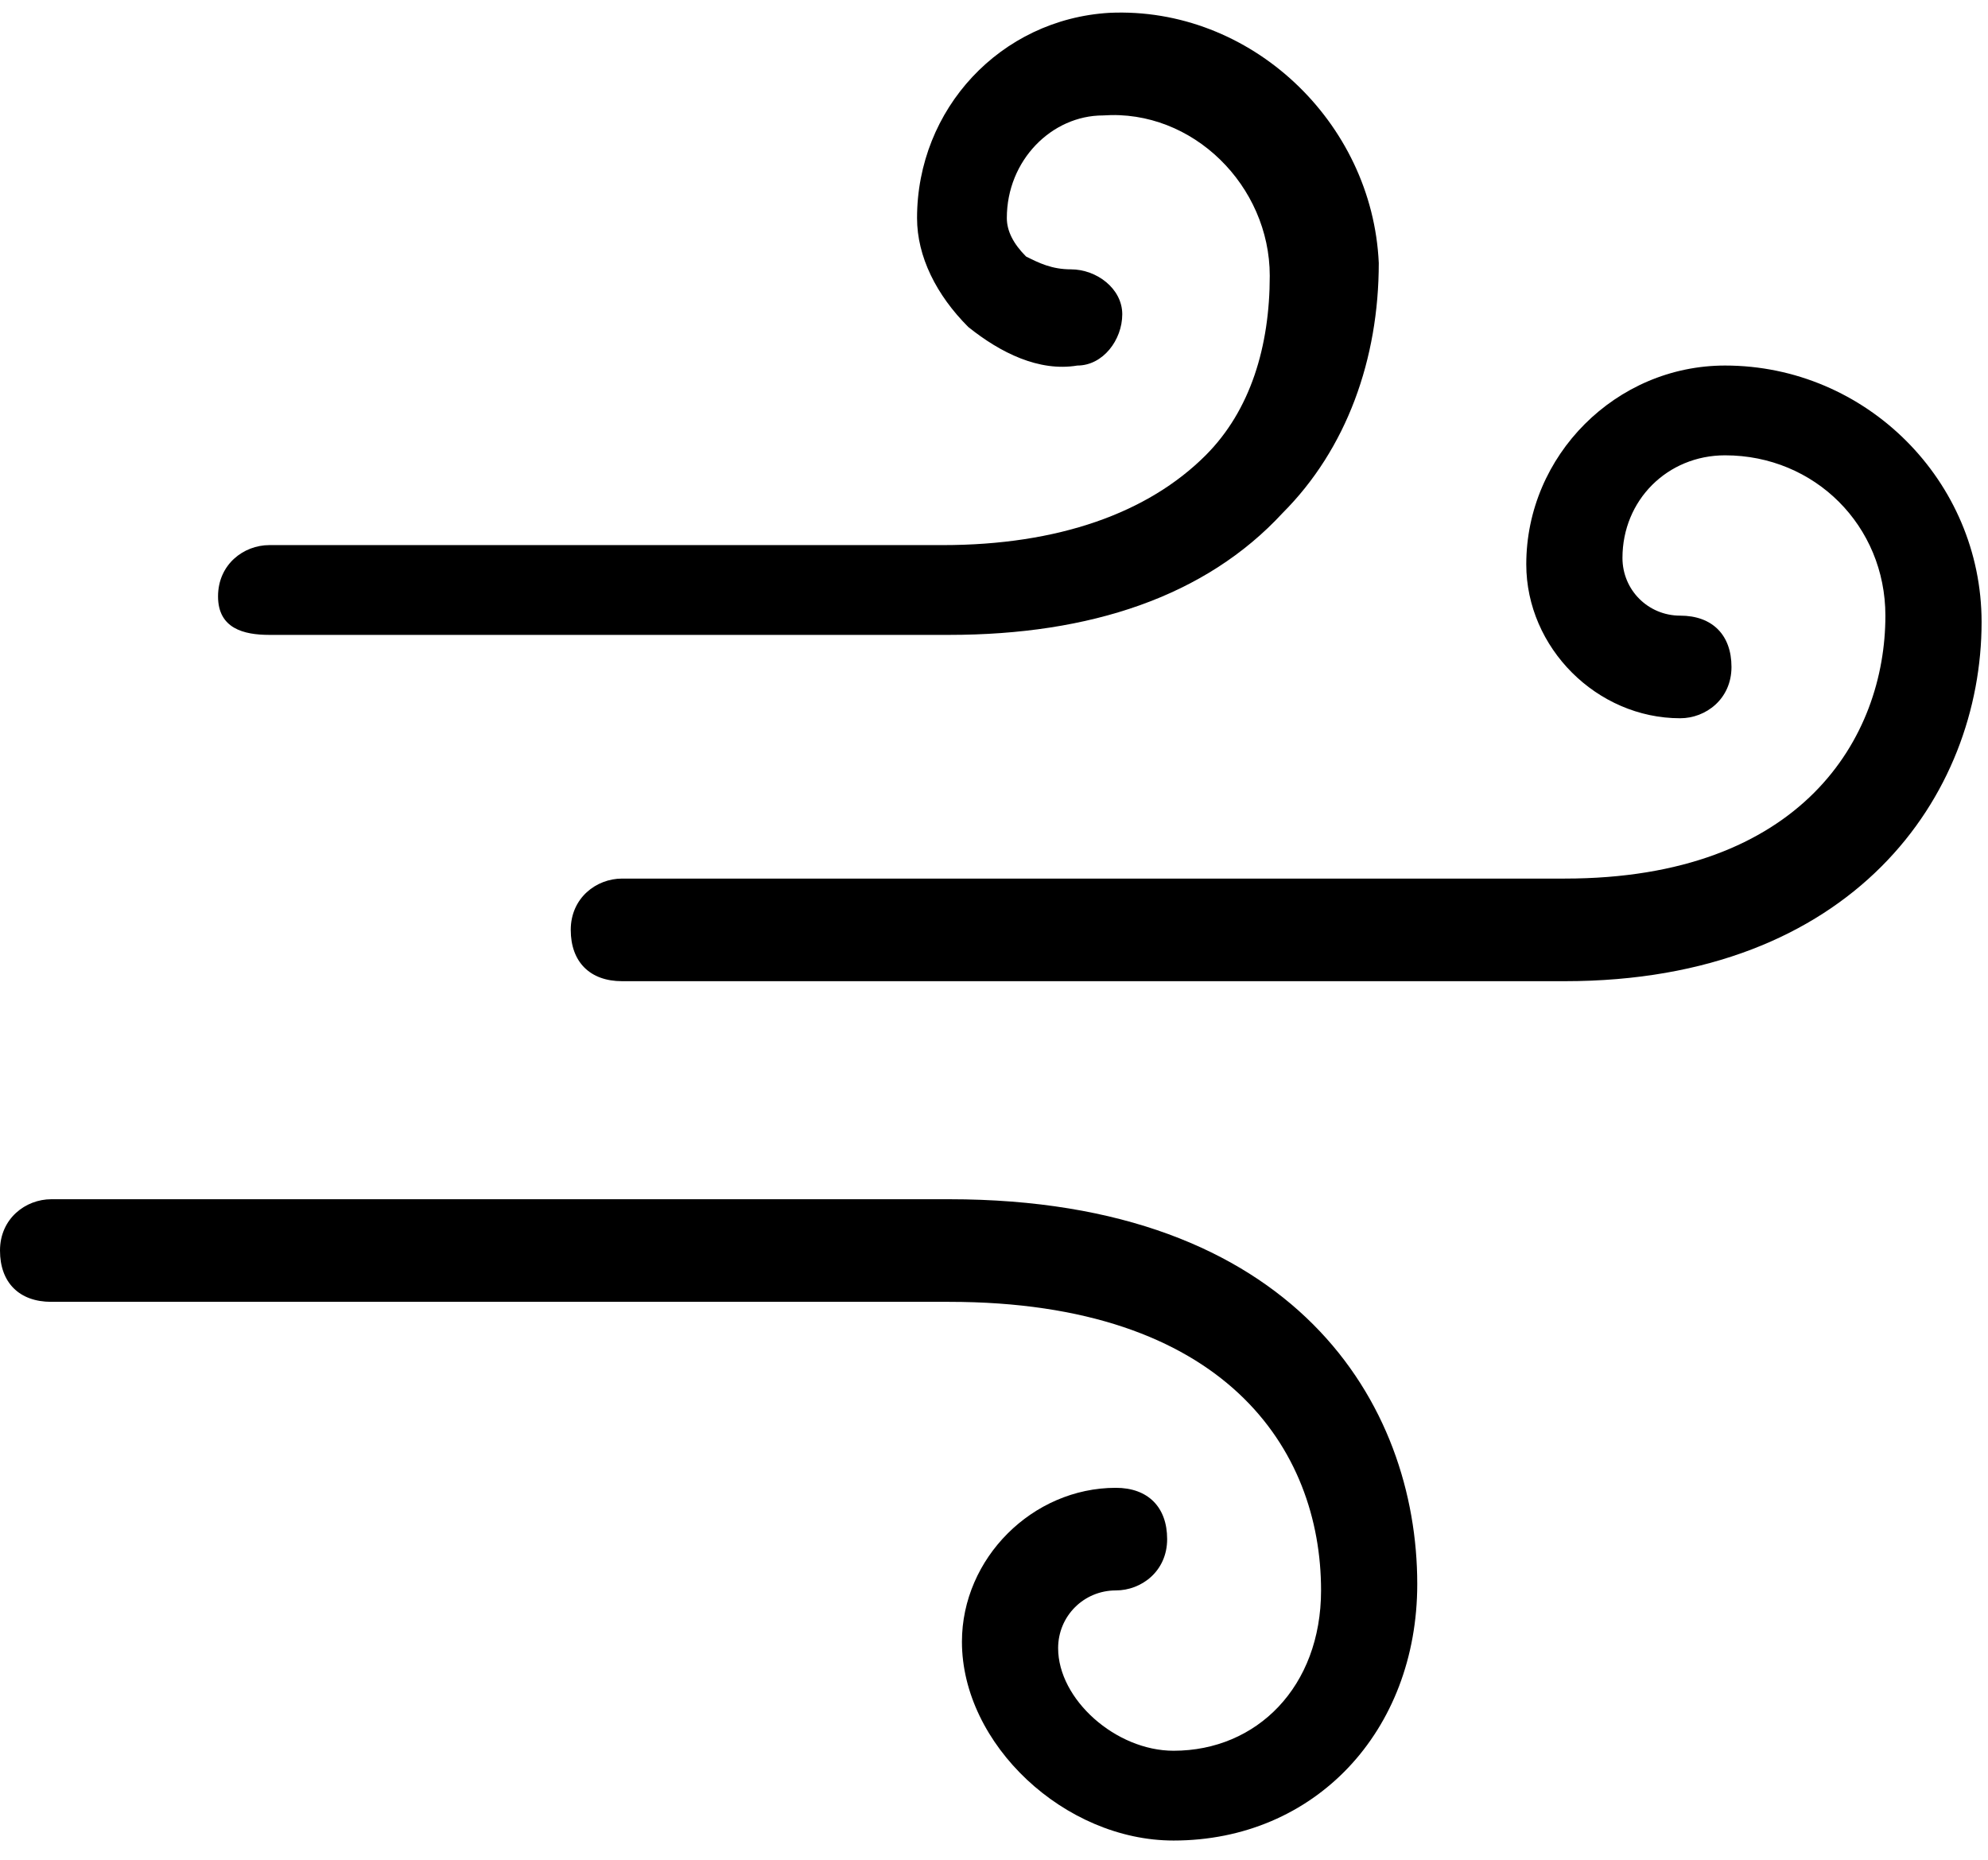 <?xml version="1.0" encoding="utf-8"?>
<!-- Generator: Adobe Illustrator 19.1.0, SVG Export Plug-In . SVG Version: 6.00 Build 0)  -->
<svg version="1.1" baseProfile="basic" id="Layer_2"
	 xmlns="http://www.w3.org/2000/svg" xmlns:xlink="http://www.w3.org/1999/xlink" x="0px" y="0px" viewBox="0 0 31 29"
	 xml:space="preserve">
<g>
	<path d="M14.8,18.7h-14c-0.4,0-0.8,0.3-0.8,0.8s0.3,0.8,0.8,0.8h14c4.3,0,5.8,2.3,5.8,4.5c0,1.5-1,2.5-2.3,2.5
		c-0.9,0-1.8-0.8-1.8-1.6c0-0.5,0.4-0.9,0.9-0.9c0.4,0,0.8-0.3,0.8-0.8s-0.3-0.8-0.8-0.8c-1.3,0-2.4,1.1-2.4,2.4
		c0,1.6,1.6,3.1,3.3,3.1c2.2,0,3.8-1.7,3.8-4C22.1,21.9,20.2,18.7,14.8,18.7z"/>
	<path d="M26.9,5.7c-1.7,0-3.1,1.4-3.1,3.1c0,1.3,1.1,2.4,2.4,2.4c0.4,0,0.8-0.3,0.8-0.8s-0.3-0.8-0.8-0.8c-0.5,0-0.9-0.4-0.9-0.9
		c0-0.9,0.7-1.6,1.6-1.6c1.4,0,2.5,1.1,2.5,2.5c0,1.9-1.3,4.1-5,4.1H9.7c-0.4,0-0.8,0.3-0.8,0.8s0.3,0.8,0.8,0.8h14.7
		c4.5,0,6.5-2.9,6.5-5.6C30.9,7.5,29.1,5.7,26.9,5.7z"/>
	<path d="M4.2,9.9h10.6c2.2,0,4-0.6,5.2-1.9c1-1,1.5-2.4,1.5-3.9c-0.1-2.2-2-4-4.2-3.9c-1.7,0.1-3,1.5-3,3.2c0,0.6,0.3,1.2,0.8,1.7
		c0.5,0.4,1.1,0.7,1.7,0.6c0.4,0,0.7-0.4,0.7-0.8s-0.4-0.7-0.8-0.7c-0.3,0-0.5-0.1-0.7-0.2c-0.2-0.2-0.3-0.4-0.3-0.6
		c0-0.9,0.7-1.6,1.5-1.6c1.4-0.1,2.6,1.1,2.6,2.5c0,1.1-0.3,2.1-1,2.8c-0.9,0.9-2.3,1.4-4.1,1.4H4.2c-0.4,0-0.8,0.3-0.8,0.8
		S3.8,9.9,4.2,9.9z"/>
</g>
</svg>
